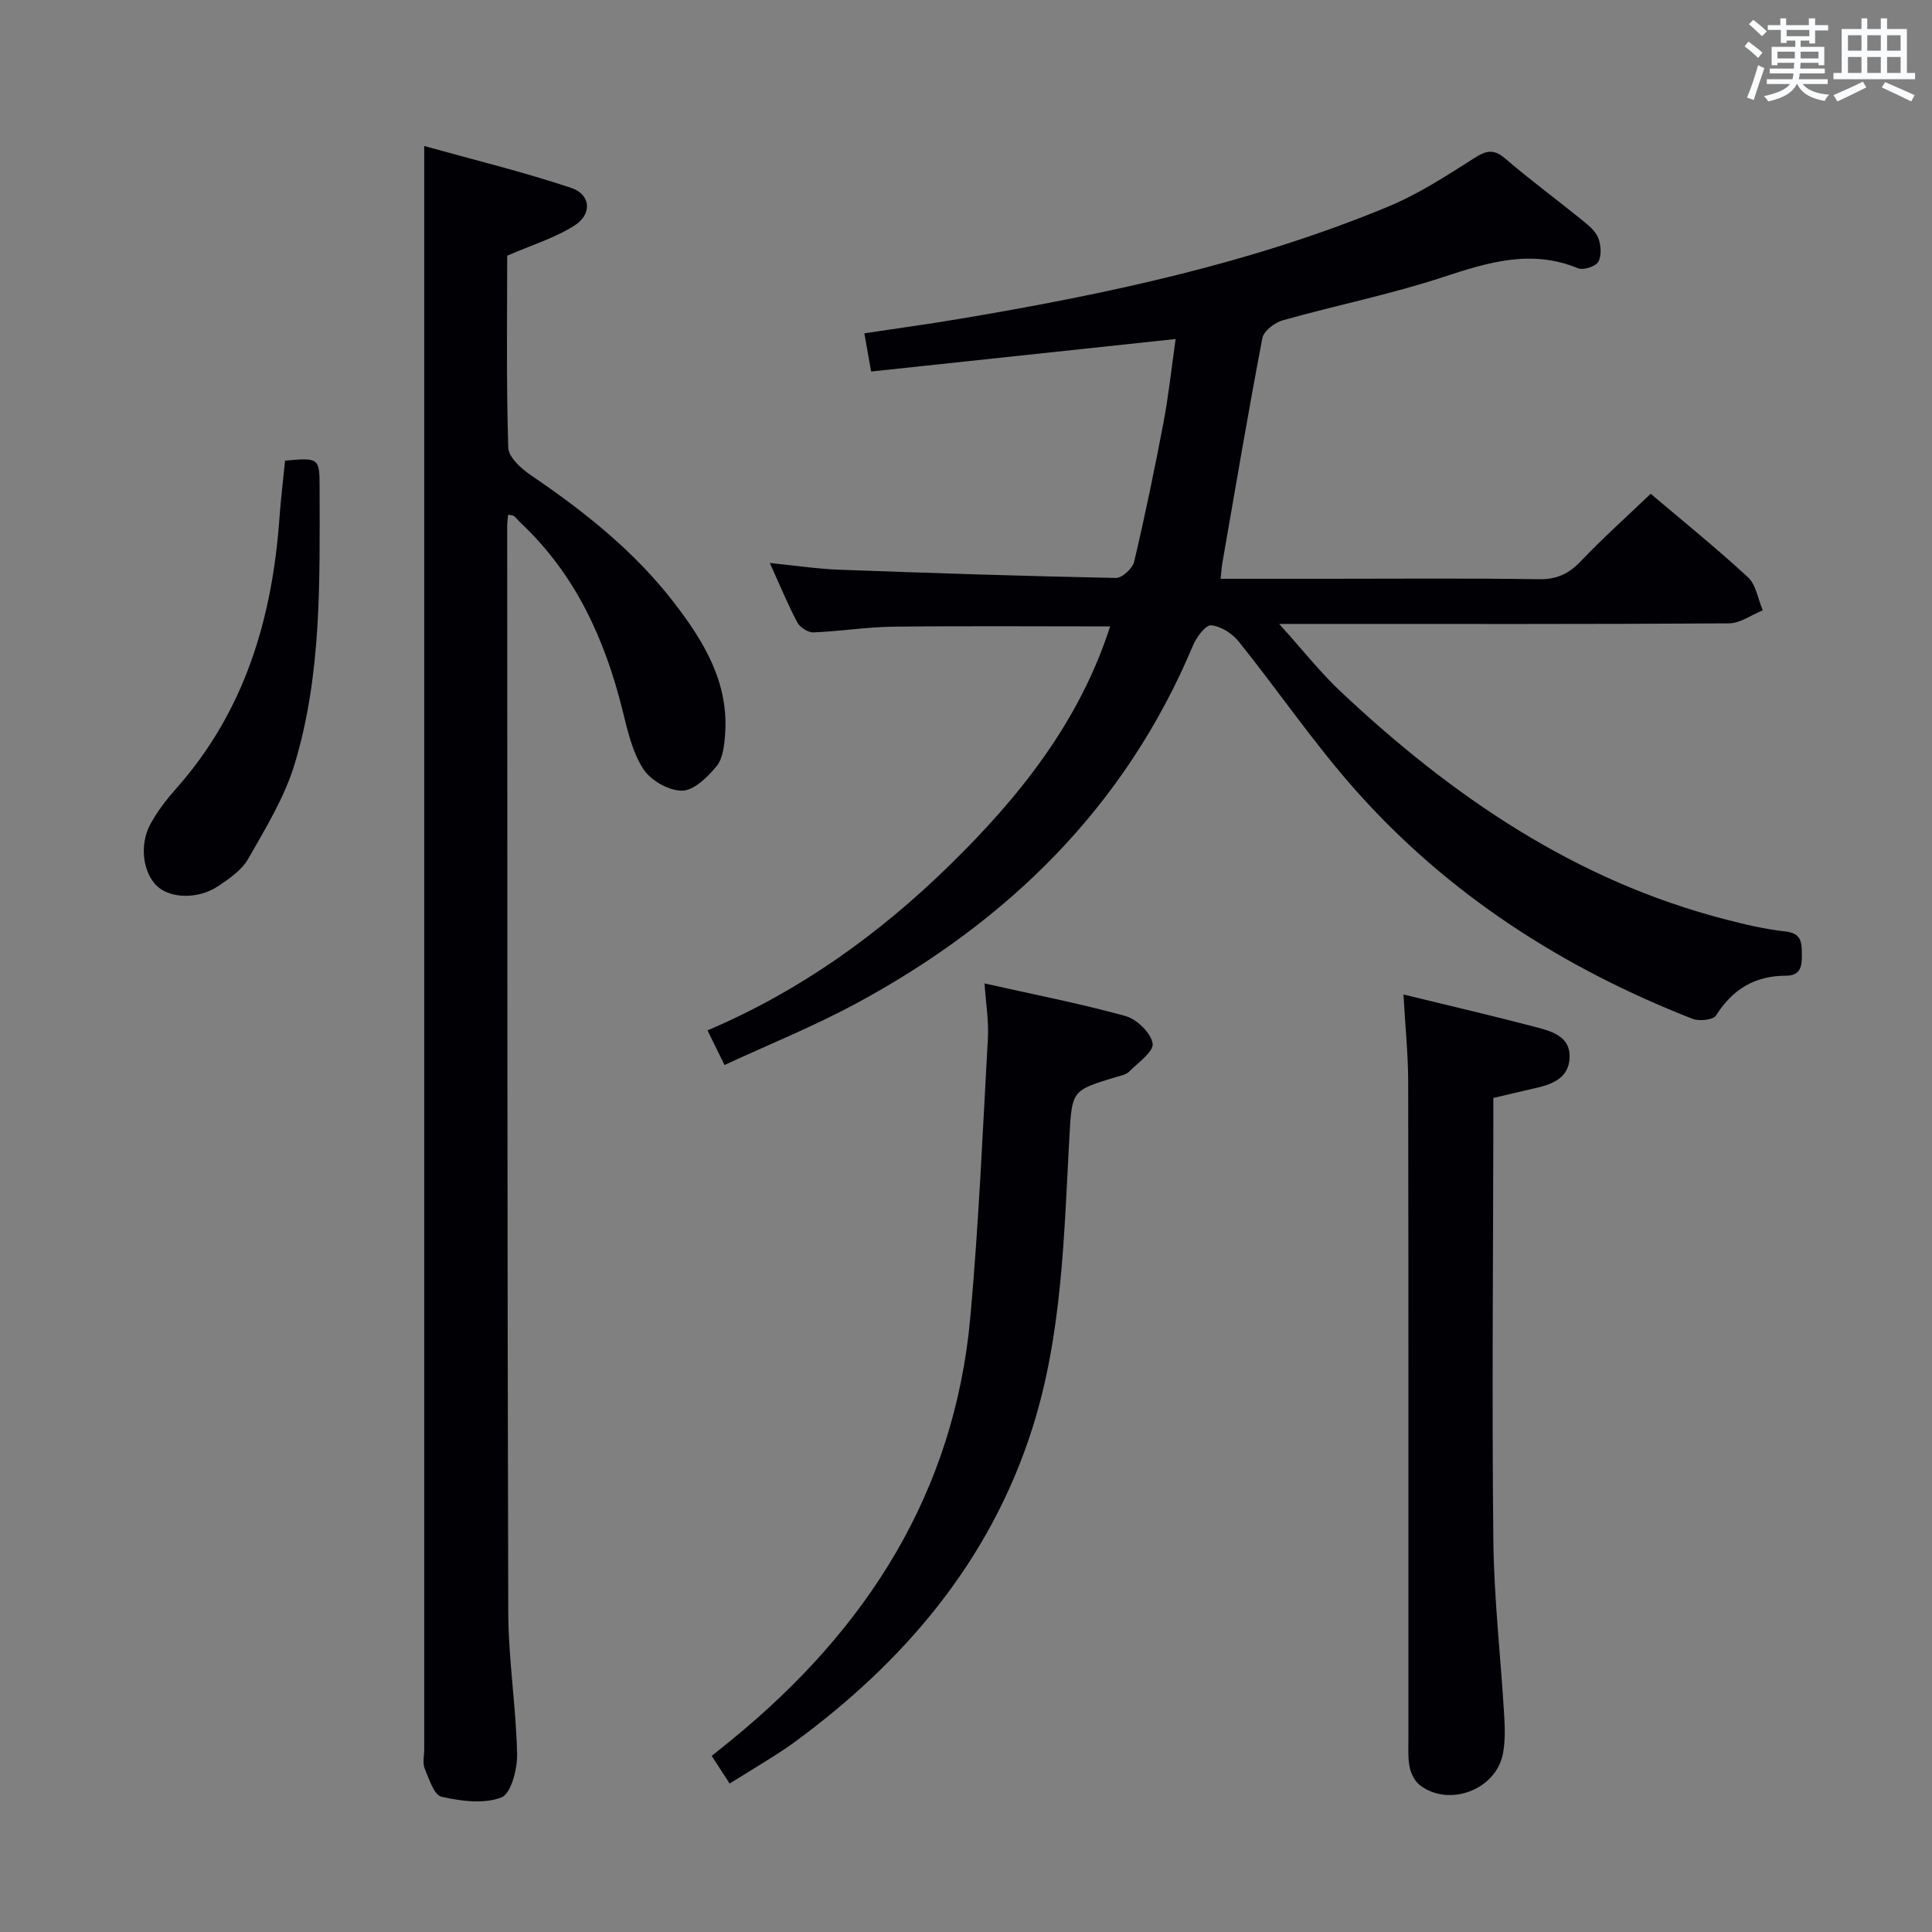 <svg enable-background="new 0 0 400 400" viewBox="0 0 400 400" xmlns="http://www.w3.org/2000/svg"><rect x="0" y="0" width="400" height="400" fill="#808080" stroke="none"/><g fill="#010105"><path d="m252.71 119.83h21.92c14.67 0 29.34-.13 44 .09 3.69.06 6.17-1.13 8.65-3.72 4.58-4.8 9.53-9.24 14.48-13.97 6.55 5.56 13.55 11.2 20.13 17.28 1.69 1.56 2.08 4.53 3.07 6.85-2.33.94-4.66 2.68-7 2.7-28.67.19-57.33.12-86 .12-1.79 0-3.58 0-7.12 0 4.88 5.4 8.51 10.04 12.76 14.03 23.07 21.7 48.68 39.21 79.86 47.2 4.01 1.03 8.08 1.99 12.19 2.44 3.39.37 3.37 2.32 3.41 4.83.04 2.48-.33 4.33-3.32 4.33-6.39 0-11.04 2.8-14.46 8.24-.58.93-3.49 1.23-4.88.68-26.74-10.47-50.44-25.65-69.59-47.16-8.71-9.78-16.12-20.7-24.34-30.94-1.34-1.67-3.71-3.19-5.72-3.36-1.15-.1-3.04 2.46-3.76 4.18-14.02 33.43-38.36 57.17-69.77 74.13-8.7 4.69-17.92 8.41-27.22 12.72-1.37-2.78-2.3-4.67-3.52-7.17 19.1-8.12 35.46-19.86 50.08-34.15 14.52-14.19 26.93-29.75 33.28-49.49-15.16 0-30.09-.12-45.02.06-5.47.07-10.93.97-16.4 1.18-1.11.04-2.78-1.02-3.33-2.04-1.94-3.63-3.5-7.47-5.71-12.33 5.39.54 9.86 1.23 14.34 1.39 19.1.71 38.21 1.33 57.32 1.71 1.28.03 3.45-1.98 3.78-3.38 2.24-9.51 4.22-19.09 6.05-28.69 1.05-5.51 1.64-11.12 2.53-17.4-21.4 2.28-42.1 4.49-63.04 6.73-.44-2.47-.87-4.87-1.41-7.91 6.75-1.02 13.43-1.93 20.07-3.05 30.18-5.09 60.06-11.42 88.45-23.21 6.23-2.59 12.02-6.36 17.74-10 2.48-1.58 4.02-1.99 6.42.07 5.18 4.44 10.69 8.5 15.99 12.8 1.27 1.03 2.72 2.22 3.28 3.65.58 1.48.73 3.67 0 4.94-.56.97-3.09 1.78-4.19 1.33-9.72-4.01-18.69-1.21-28.03 1.86-10.84 3.56-22.1 5.82-33.11 8.92-1.67.47-3.93 2.2-4.21 3.68-2.96 15.47-5.58 31.01-8.28 46.53-.14.78-.18 1.6-.37 3.3z"/><path d="m105.2 106.56c-.07.81-.19 1.57-.19 2.34.04 74.97.01 149.93.22 224.9.03 9.78 1.62 19.55 1.83 29.34.07 3.12-1.25 8.23-3.25 9-3.63 1.4-8.37.77-12.39-.14-1.56-.35-2.61-3.71-3.5-5.87-.47-1.14-.09-2.63-.09-3.96 0-100.29 0-200.58 0-300.87 0-9.95 0-19.89 0-31.07 9.97 2.78 20.34 5.31 30.43 8.67 4.05 1.35 4.39 5.41.73 7.76-4.08 2.62-8.92 4.07-13.98 6.28 0 12.81-.2 26.29.22 39.75.06 1.97 2.68 4.34 4.67 5.69 11.08 7.52 21.49 15.78 29.7 26.46 6.16 8 11.33 16.53 10.52 27.23-.17 2.26-.44 4.96-1.76 6.56-1.84 2.25-4.69 5.04-7.13 5.07-2.74.04-6.5-2.11-8.03-4.47-2.27-3.49-3.26-7.92-4.29-12.08-3.67-14.81-9.77-28.24-21.09-38.88-.48-.45-.89-.99-1.39-1.42-.22-.17-.58-.15-1.23-.29z"/><path d="m290.57 205.9c9.43 2.3 18.63 4.44 27.75 6.84 3.18.84 6.84 1.99 6.65 6.25-.19 4.27-3.63 5.52-7.2 6.32-2.74.62-5.47 1.28-8.59 2.01v5.08c-.04 28.82-.31 57.65 0 86.47.13 12.12 1.53 24.22 2.25 36.33.16 2.61.22 5.31-.26 7.85-1.4 7.48-11.12 11.18-17.18 6.57-1.05-.8-1.84-2.34-2.12-3.67-.4-1.93-.27-3.98-.27-5.97-.01-45.31.03-90.63-.05-135.94-.01-5.78-.61-11.56-.98-18.14z"/><path d="m151.06 369.26c-1.31-2.01-2.38-3.66-3.71-5.72 1.5-1.21 2.89-2.31 4.25-3.43 27.81-22.73 46.01-51 49.3-87.43 1.73-19.19 2.56-38.47 3.63-57.71.2-3.56-.41-7.17-.69-11.36 10.18 2.29 19.78 4.15 29.17 6.75 2.35.65 5.28 3.48 5.63 5.68.27 1.67-3.04 4.01-4.93 5.88-.65.64-1.8.81-2.74 1.1-9.08 2.76-9.04 2.75-9.57 12.49-1.11 20.24-1.47 40.68-7.65 60.16-8.72 27.49-26.54 48.42-49.55 65.24-1.48 1.08-3.03 2.06-4.57 3.04-2.68 1.7-5.38 3.34-8.57 5.31z"/><path d="m59.02 95.37c7.02-.64 7.15-.55 7.15 5.54.01 19.3.48 38.72-5.21 57.41-2.09 6.84-5.99 13.19-9.57 19.49-1.32 2.32-3.89 4.09-6.2 5.64-4.07 2.74-9.81 2.61-12.58.09-3.01-2.74-3.84-8.6-1.44-12.98 1.43-2.6 3.29-5.03 5.27-7.26 14.27-16.04 19.95-35.32 21.43-56.22.28-3.8.74-7.6 1.15-11.71z"/></g><path d="m361.2 9.6.8-1c.9.7 1.9 1.4 2.9 2.3l-.9 1.1c-1-1-2-1.8-2.8-2.4zm.5 10.6c.9-2.1 1.6-4.3 2.3-6.7.4.2.8.4 1.3.6-.7 2.1-1.5 4.3-2.2 6.6zm.4-15.2.9-.9c1 .8 2 1.6 2.8 2.4l-1 1c-.9-.9-1.8-1.7-2.7-2.5zm12.5-1.2h1.2v1.4h2.7v1.1h-2.7v2.7h-1.2v-.6h-1.8v1.3h4.9v3.8h-1.2v-.5h-3.7c0 .4-.1.9-.1 1.2h5.1v1h-5.2c0 .5-.1.9-.2 1.2h6v1h-5.2c1.1 1.3 2.9 2 5.5 2.2-.4.4-.7.8-.9 1.3-2.9-.5-4.8-1.6-5.7-3.5h-.1c-.8 1.7-2.7 2.9-5.9 3.6-.2-.4-.6-.8-.9-1.1 2.8-.6 4.6-1.4 5.4-2.5h-4.8v-1h5.3c.1-.3.2-.7.2-1.2h-4.9v-1h5c0-.4 0-.8.1-1.2h-3.5v.5h-1.2v-3.8h4.9v-1.3h-1.8v.5h-1.2v-2.7h-2.7v-1h2.6v-1.4h1.2v1.4h4.7v-1.4zm-6.6 8.3h3.6c0-.4 0-.9 0-1.4h-3.6zm1.9-4.6h4.7v-1.3h-4.7zm6.6 3.2h-3.7v1.4h3.7z" fill="#fafbfc"/><path d="m385.3 3.8h1.3v2.2h2.8v-2.2h1.3v2.2h4.1v9.1h1.7v1.3h-16.9v-1.3h1.7v-9.1h4.1v-2.2zm.4 13.1.7 1.2c-1.8.9-3.8 1.9-6 2.9-.2-.4-.5-.8-.8-1.3 2.3-1 4.3-1.9 6.1-2.8zm-3.1-6.4h2.8v-3.2h-2.8zm0 4.6h2.8v-3.3h-2.8zm4-4.6h2.8v-3.2h-2.8zm0 4.6h2.8v-3.3h-2.8zm3.7 1.9c2.1.9 4.1 1.8 6.1 2.7l-.7 1.3c-2.2-1.1-4.2-2-6.1-2.9zm3.2-9.7h-2.8v3.2h2.8zm-2.8 7.8h2.8v-3.3h-2.8z" fill="#fafbfc"/></svg>